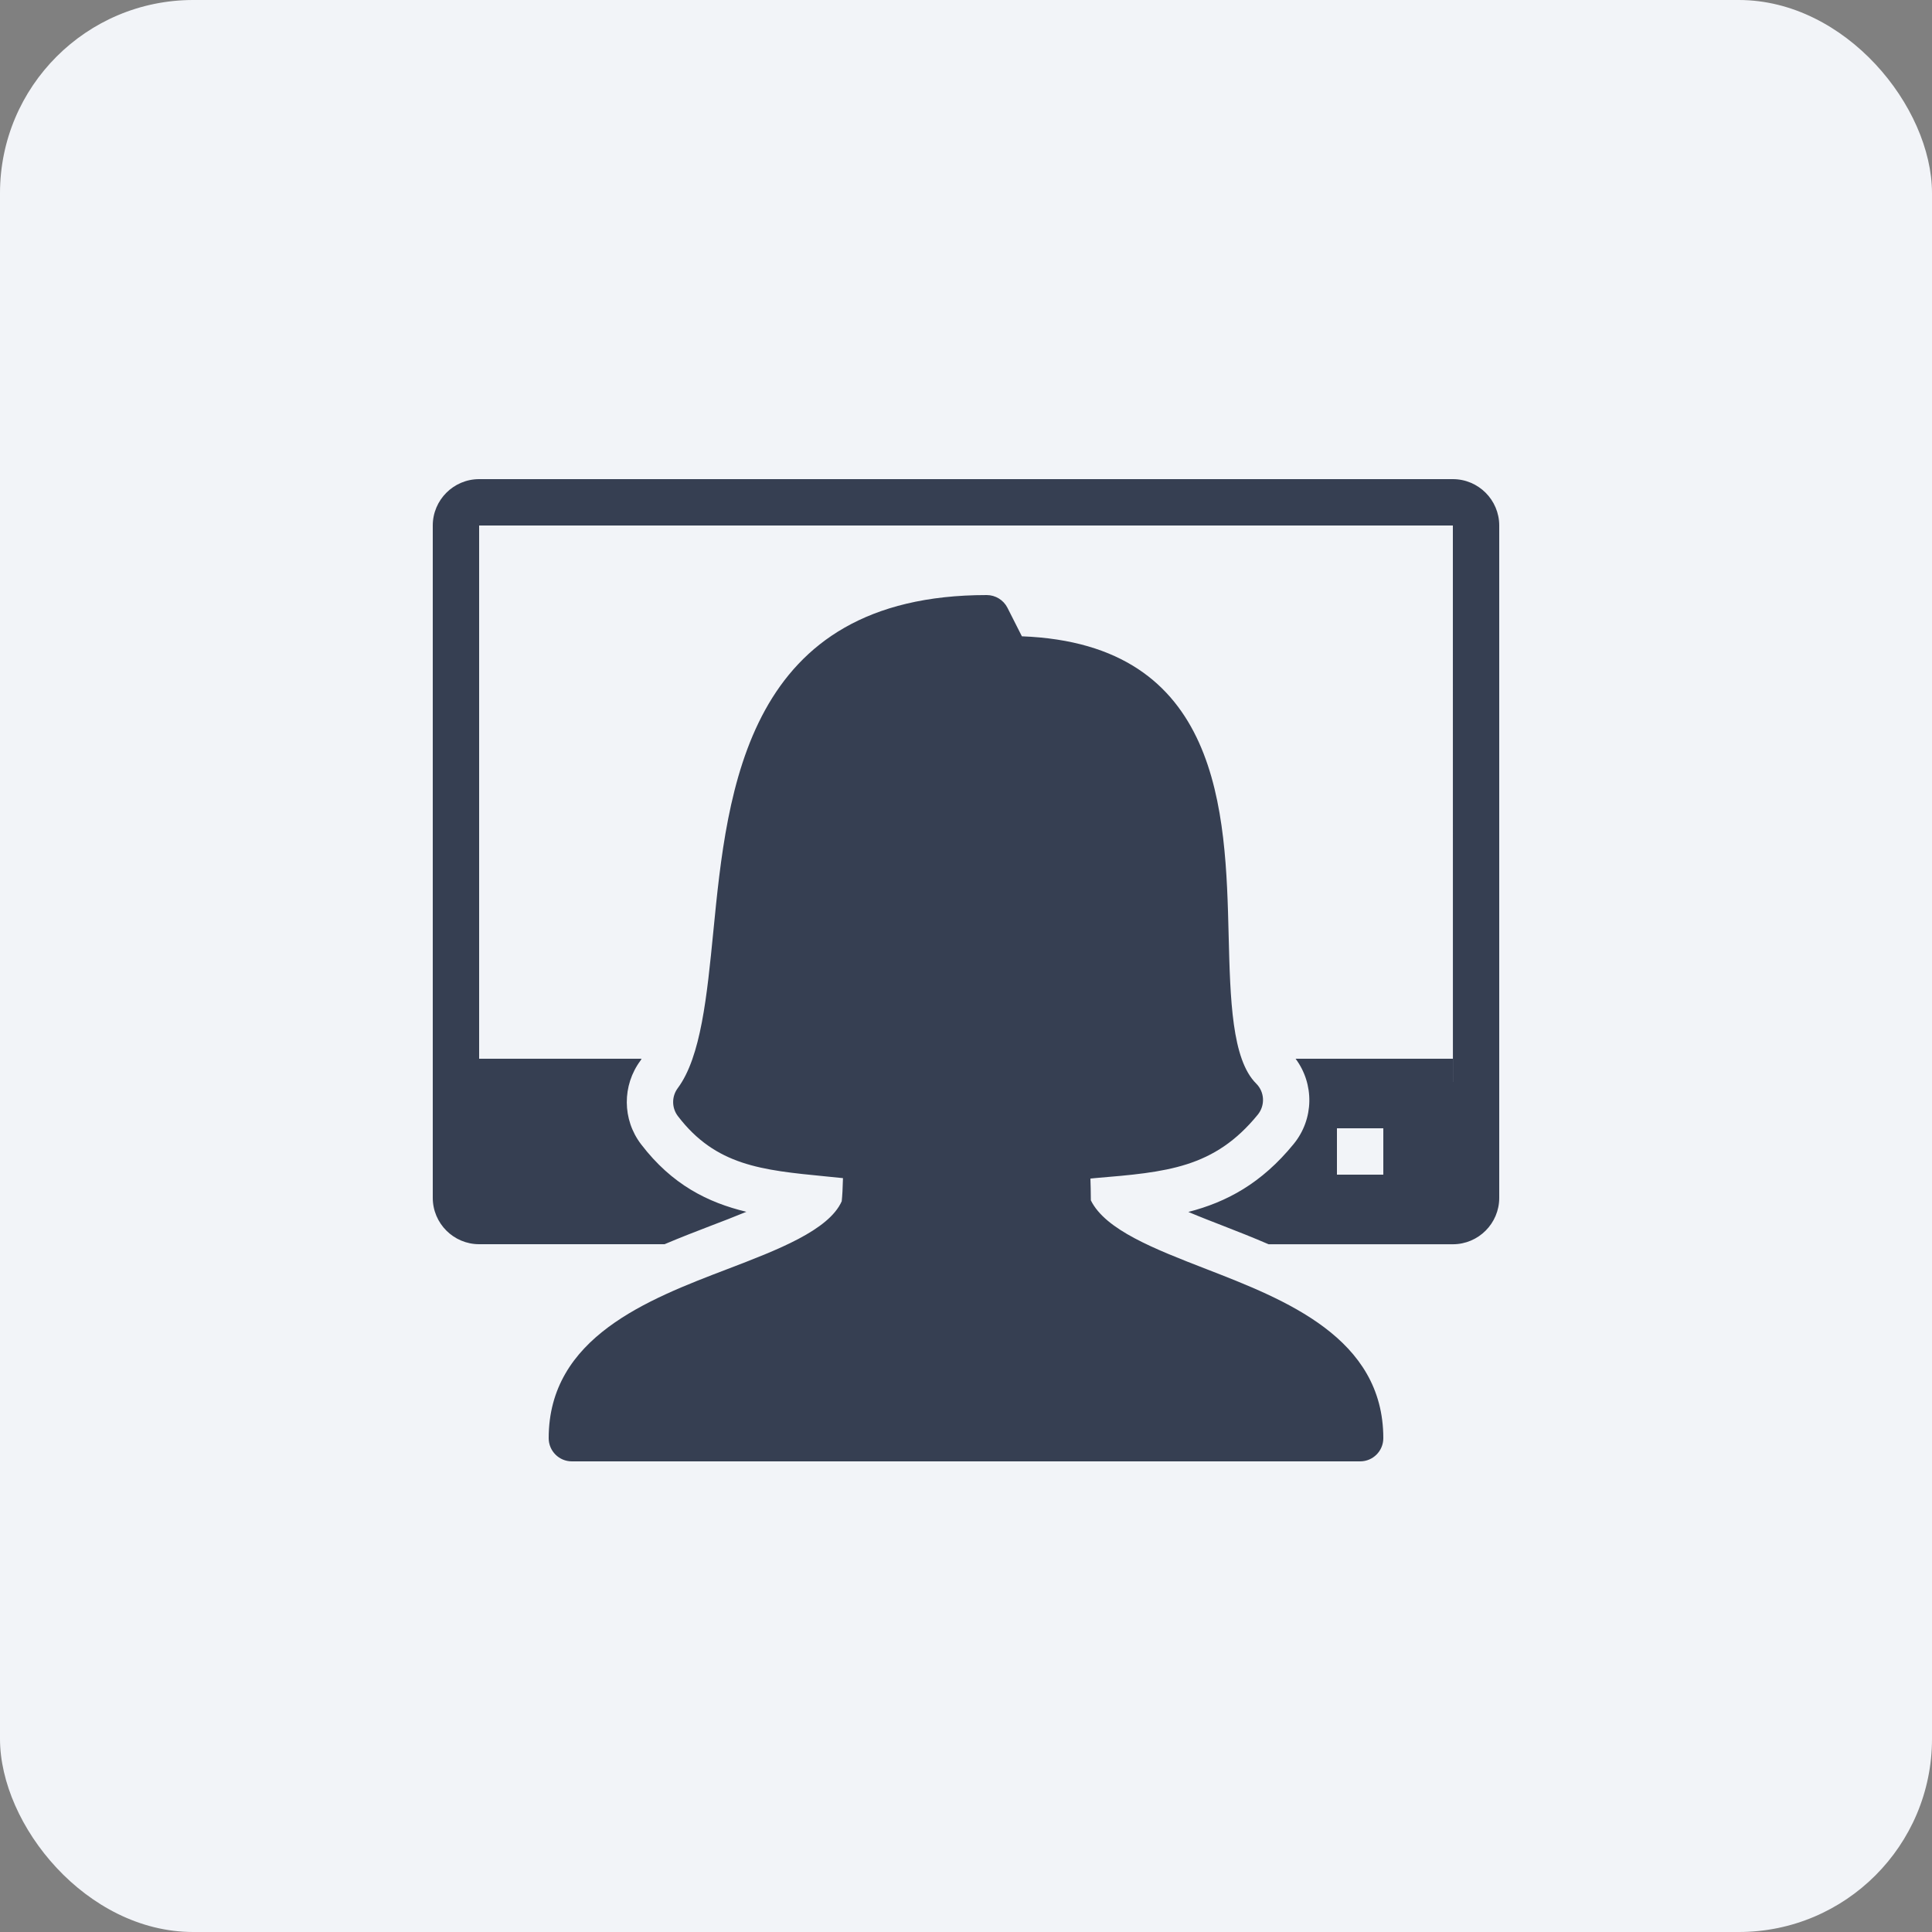<svg width="40" height="40" viewBox="0 0 40 40" fill="none" xmlns="http://www.w3.org/2000/svg">
<rect x="0" y="0" width="40" height="40" fill="#808080" stroke="none"/>
<rect width="40" height="40" rx="4" fill="#F2F4F8"/>
<path d="M9.92 9.92C9.391 9.92 8.96 10.351 8.96 10.88V24.8C8.96 25.329 9.391 25.76 9.92 25.76H13.759C14.094 25.618 14.42 25.492 14.72 25.377C14.933 25.296 15.194 25.196 15.453 25.089C14.655 24.897 13.913 24.528 13.273 23.691C12.882 23.18 12.878 22.471 13.263 21.955C13.27 21.945 13.276 21.93 13.283 21.92H9.92V10.88H30.08L30.081 22.4H30.08V21.92H26.824C27.212 22.441 27.207 23.166 26.785 23.684C26.116 24.504 25.392 24.889 24.603 25.092C24.862 25.201 25.118 25.3 25.317 25.377C25.613 25.492 25.936 25.619 26.265 25.761H30.08C30.609 25.761 31.04 25.33 31.04 24.801V10.88C31.04 10.351 30.609 9.92 30.08 9.92H9.92ZM20.429 12.32C15.453 12.32 15.058 16.345 14.769 19.283C14.637 20.62 14.513 21.883 14.032 22.529C13.904 22.701 13.905 22.938 14.035 23.108C14.819 24.133 15.77 24.226 17.086 24.355C17.204 24.366 17.326 24.379 17.453 24.392C17.448 24.595 17.439 24.76 17.427 24.871C17.158 25.473 16.093 25.88 15.063 26.274C13.413 26.904 11.36 27.689 11.36 29.776C11.36 30.042 11.575 30.256 11.84 30.256H28.16C28.425 30.256 28.64 30.042 28.64 29.776C28.64 27.695 26.605 26.907 24.971 26.273C23.899 25.857 22.886 25.463 22.585 24.852C22.584 24.67 22.58 24.521 22.576 24.401L22.675 24.391C24.158 24.267 25.138 24.185 26.041 23.078C26.197 22.886 26.183 22.607 26.008 22.434C25.503 21.933 25.471 20.689 25.438 19.374C25.375 16.815 25.289 13.332 21.157 13.174L20.858 12.583C20.776 12.422 20.61 12.32 20.429 12.32ZM27.68 23.36H28.64V24.32H27.68V23.36Z" fill="#363F52"/>
</svg>
